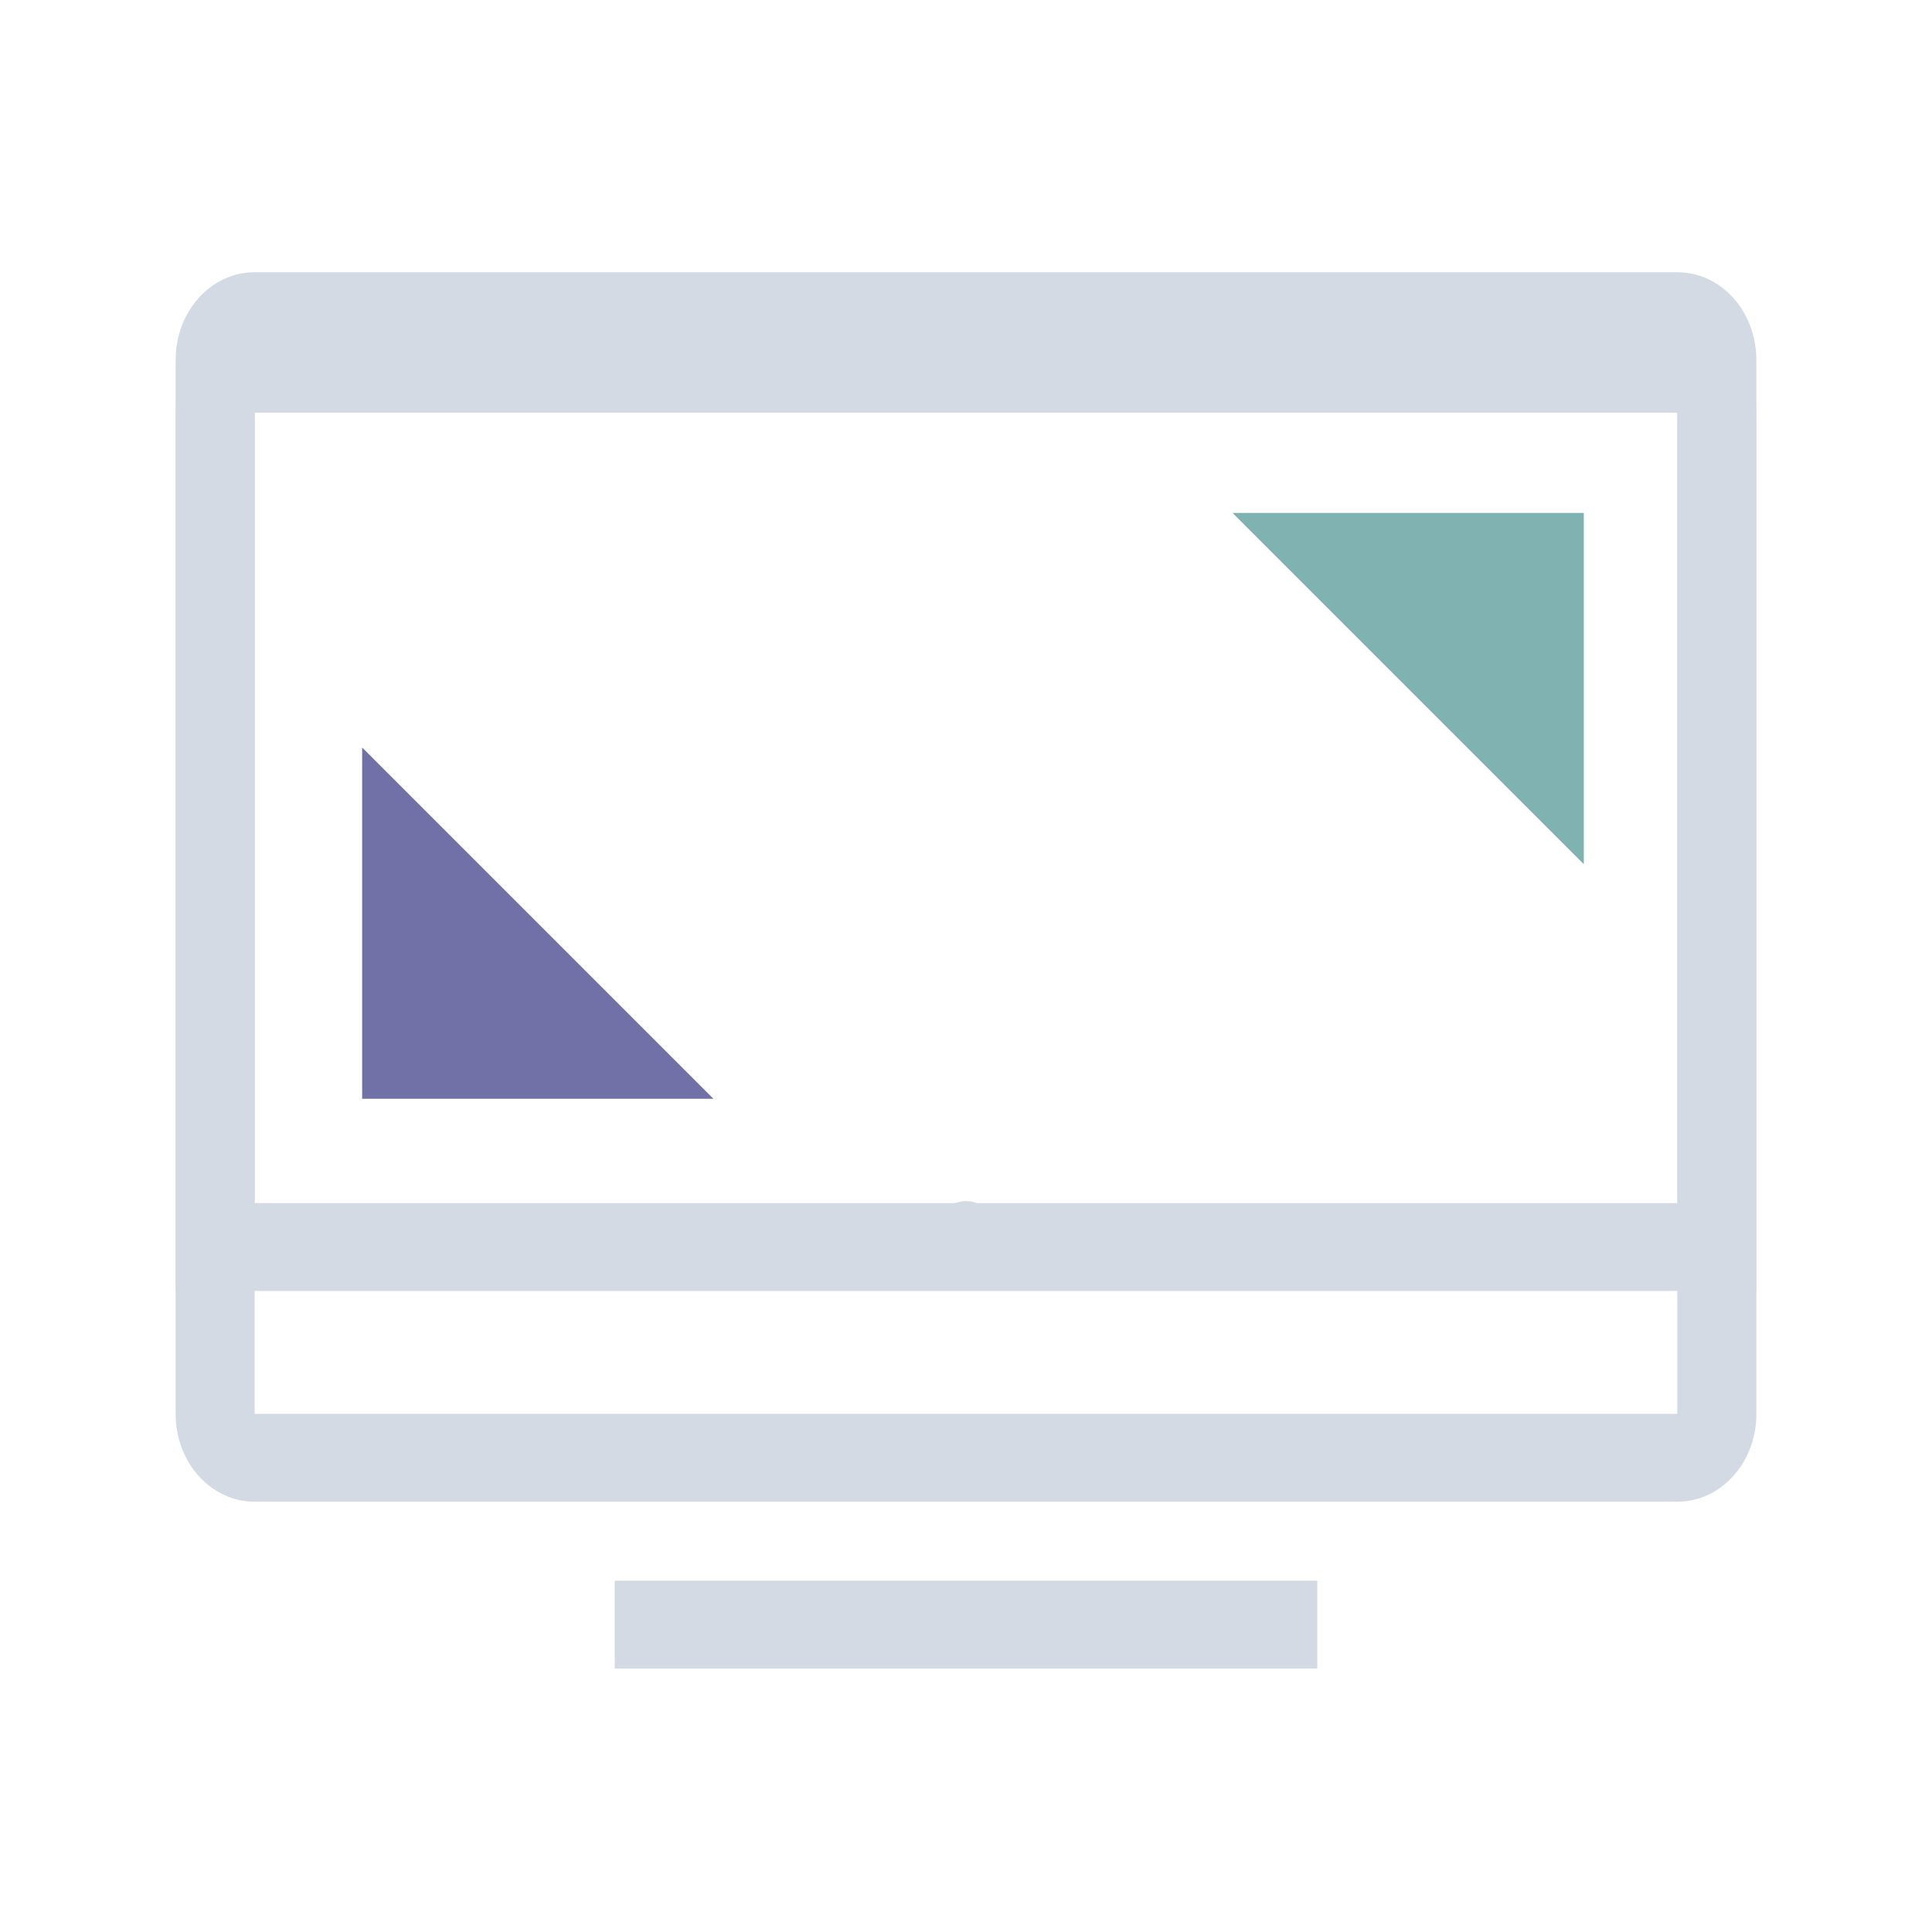 <?xml version="1.0" encoding="UTF-8" standalone="no"?>
<svg
   xmlns:dc="http://purl.org/dc/elements/1.1/"
   xmlns:cc="http://creativecommons.org/ns#"
   xmlns:rdf="http://www.w3.org/1999/02/22-rdf-syntax-ns#"
   xmlns:svg="http://www.w3.org/2000/svg"
   xmlns="http://www.w3.org/2000/svg"
   xmlns:sodipodi="http://sodipodi.sourceforge.net/DTD/sodipodi-0.dtd"
   xmlns:inkscape="http://www.inkscape.org/namespaces/inkscape"
   viewBox="0 0 22 22"
   id="svg"
   version="1.1"
   inkscape:version="1.0.1 (3bc2e813f5, 2020-09-07)"
   width="100%"
   height="100%"
   sodipodi:docname="preferences.svg">
  <defs
     id="defs81">
    <style
       id="current-color-scheme"
       type="text/css" />
    <style
       id="current-color-scheme-5"
       type="text/css" />
  </defs>
  <sodipodi:namedview
     pagecolor="#ffffff"
     bordercolor="#000000"
     borderopacity="1"
     objecttolerance="10"
     gridtolerance="10"
     guidetolerance="10"
     inkscape:pageopacity="0.10196078"
     inkscape:pageshadow="2"
     inkscape:window-width="1920"
     inkscape:window-height="1007"
     id="namedview32"
     showgrid="true"
     inkscape:zoom="11.313708"
     inkscape:cx="30.121631"
     inkscape:cy="24.281864"
     inkscape:window-x="0"
     inkscape:window-y="0"
     inkscape:window-maximized="1"
     inkscape:current-layer="svg"
     borderlayer="true"
     showguides="false"
     inkscape:guide-bbox="true"
     inkscape:snap-bbox="true"
     inkscape:snap-nodes="true"
     inkscape:snap-bbox-edge-midpoints="true"
     inkscape:snap-global="true"
     inkscape:bbox-nodes="true"
     inkscape:snap-intersection-paths="true"
     inkscape:snap-smooth-nodes="true"
     inkscape:lockguides="false"
     inkscape:document-rotation="0">
    <inkscape:grid
       type="xygrid"
       id="grid3046"
       empspacing="5"
       visible="true"
       enabled="true"
       snapvisiblegridlinesonly="true"
       color="#0000ff"
       opacity="0.039"
       empcolor="#0000ff"
       empopacity="0.078" />
    <sodipodi:guide
       orientation="0,1"
       position="23,19"
       id="guide3820"
       inkscape:locked="false" />
    <sodipodi:guide
       orientation="0,1"
       position="24,3"
       id="guide3822"
       inkscape:locked="false" />
    <sodipodi:guide
       orientation="1,0"
       position="11,10"
       id="guide3824"
       inkscape:locked="false" />
    <sodipodi:guide
       orientation="0,1"
       position="21,11"
       id="guide3826"
       inkscape:locked="false" />
  </sodipodi:namedview>
  <g
     id="preferences-desktop-display-randr">
    <path
       sodipodi:nodetypes="ssccsssccccc"
       inkscape:connector-curvature="0"
       d="M 2.9,3.7 C 2.401,3.7 2,4.146 2,4.7 v 10 h 18 v -10 c 0,-0.554 -0.401,-1 -0.9,-1 z m 0,1 h 16.2 v 9 H 2.9 Z"
       style="fill:#d3dae3;fill-opacity:1;fill-rule:evenodd;stroke-width:0.949;paint-order:fill markers stroke"
       id="path4" />
    <circle
       style="opacity:1;fill:#d3dae3;fill-opacity:1"
       cx="11"
       cy="14.01"
       r="0.333"
       id="circle6" />
    <rect
       style="opacity:1;fill:#d3dae3;fill-opacity:1"
       x="7"
       y="18"
       width="8"
       height="1"
       id="rect8" />
    <path
       sodipodi:nodetypes="sssssssssccccc"
       inkscape:connector-curvature="0"
       d="M 2.9,3.1 C 2.401,3.1 2,3.546 2,4.1 v 12 c 0,0.554 0.401,1 0.9,1 h 16.2 c 0.499,0 0.9,-0.446 0.9,-1 v -12 c 0,-0.554 -0.401,-1 -0.9,-1 z m 0,1 h 16.2 v 12 H 2.9 Z"
       style="opacity:1;fill:#d3dae3;fill-opacity:1;fill-rule:evenodd;stroke-width:0.949;paint-order:fill markers stroke"
       id="path14" />
    <rect
       x="2"
       y="4.7"
       width="18"
       height="9"
       style="opacity:0.01;fill:#dedede;fill-opacity:1;fill-rule:evenodd;paint-order:fill markers stroke"
       id="rect16" />
    <rect
       style="fill:#ffffff;fill-opacity:0;stroke:none"
       id="rect3832"
       width="22"
       height="22"
       x="0"
       y="0" />
    <path
       style="color:#dedede;fill:#7171a8;fill-opacity:1;stroke:none"
       d="m 4.124,8.512 4,4 h -4 z"
       id="rect3018"
       inkscape:connector-curvature="0"
       sodipodi:nodetypes="cccc"
       class="ColorScheme-Text" />
    <path
       class="ColorScheme-Text"
       sodipodi:nodetypes="cccc"
       inkscape:connector-curvature="0"
       id="path3028"
       d="m 18.035,9.841 -4,-4 h 4 z"
       style="color:#dedede;fill:#80b2b2;fill-opacity:1;stroke:none" />
  </g>
  <g
     id="preferences-desktop-notification"
     transform="translate(-2,39)">
    <rect
       y="1"
       x="1"
       height="22"
       width="22"
       id="rect3068"
       style="fill:#ffffff;fill-opacity:0;stroke:none" />
    <rect
       style="fill:#80b2b2;fill-opacity:1;stroke:none"
       id="rect4130-82-0"
       width="16"
       height="16"
       x="4"
       y="4"
       ry="8" />
    <path
       inkscape:connector-curvature="0"
       style="fill:#3e4e63;fill-opacity:1;stroke:none"
       d="m 11.203,7.2 -0.003,7.2 h 1.6 l 0.003,-7.2 z m 0.8,8 c -0.442,0 -0.8,0.358 -0.8,0.8 0,0.442 0.358,0.8 0.8,0.8 0.442,0 0.8,-0.358 0.8,-0.8 0,-0.442 -0.358,-0.8 -0.8,-0.8 z"
       id="rect4142-6"
       sodipodi:nodetypes="cccccsssss" />
  </g>
  <g
     transform="translate(2,0.41)"
     id="22-22-preferences-system-bluetooth">
    <rect
       y="0"
       x="66"
       height="22"
       width="22"
       id="rect4645"
       style="fill:none;stroke:none" />
    <path
       id="rect4163-9"
       d="m 76.998,3 v 0.002 7.039 l -3.293,-3.293 -0.002,0.002 C 73.347,6.394 72.707,5.754 72.707,5.754 L 72,6.461 76.545,11.002 72,15.543 72.707,16.25 c 0,0 0.64,-0.64 0.996,-0.996 h 0.002 L 77,11.961 V 19 h 1 L 82,15 78,11 82,7 78,3 Z M 78,4.416 80.586,7.002 78,9.588 Z m 0,8 2.586,2.586 L 78,17.588 Z"
       style="color:#dedede;text-decoration:none;text-decoration-line:none;display:inline;overflow:visible;visibility:visible;fill:#d3dae3;fill-opacity:1;fill-rule:nonzero;stroke:none;enable-background:accumulate"
       inkscape:connector-curvature="0"
       sodipodi:nodetypes="cccccccccccccccccccccccccccc"
       class="ColorScheme-Text" />
  </g>
  <g
     id="22-22-preferences-system-bluetooth-activated"
     transform="translate(24,0.41)">
    <rect
       style="fill:none;stroke:none"
       id="rect4674"
       width="22"
       height="22"
       x="66"
       y="0" />
    <path
       inkscape:connector-curvature="0"
       style="color:#dedede;text-decoration:none;text-decoration-line:none;display:inline;overflow:visible;visibility:visible;fill:#d3dae3;fill-opacity:1;fill-rule:nonzero;stroke:none;enable-background:accumulate"
       d="m 76.998,3 v 0.002 7.039 l -3.293,-3.293 -0.002,0.002 C 73.347,6.394 72.707,5.754 72.707,5.754 L 72,6.461 76.545,11.002 72,15.543 72.707,16.25 c 0,0 0.64,-0.64 0.996,-0.996 h 0.002 L 77,11.961 V 19 h 1 L 82,15 78,11 82,7 78,3 Z M 78,4.416 80.586,7.002 78,9.588 Z M 67,10 a 1,1 0 0 0 -1,1 1,1 0 0 0 1,1 1,1 0 0 0 1,-1 1,1 0 0 0 -1,-1 z m 4,0 a 1,1 0 0 0 -1,1 1,1 0 0 0 1,1 1,1 0 0 0 1,-1 1,1 0 0 0 -1,-1 z m 12,0 a 1,1 0 0 0 -1,1 1,1 0 0 0 1,1 1,1 0 0 0 1,-1 1,1 0 0 0 -1,-1 z m 4,0 a 1,1 0 0 0 -1,1 1,1 0 0 0 1,1 1,1 0 0 0 1,-1 1,1 0 0 0 -1,-1 z m -9,2.416 2.586,2.586 L 78,17.588 Z"
       id="path4676"
       class="ColorScheme-Text" />
  </g>
  <g
     id="22-22-preferences-system-bluetooth-inactive"
     transform="translate(-20,0.41)">
    <rect
       style="fill:none;stroke:none"
       id="rect4162"
       width="22"
       height="22"
       x="66"
       y="0" />
    <path
       sodipodi:nodetypes="cccccccccccccccccccccccccccc"
       inkscape:connector-curvature="0"
       style="color:#dedede;text-decoration:none;text-decoration-line:none;display:inline;overflow:visible;visibility:visible;opacity:0.5;fill:#d3dae3;fill-opacity:1;fill-rule:nonzero;stroke:none;enable-background:accumulate"
       d="m 76.998,3 v 0.002 7.039 l -3.293,-3.293 -0.002,0.002 C 73.347,6.394 72.707,5.754 72.707,5.754 L 72,6.461 76.545,11.002 72,15.543 72.707,16.25 c 0,0 0.64,-0.64 0.996,-0.996 h 0.002 L 77,11.961 V 19 h 1 L 82,15 78,11 82,7 78,3 Z M 78,4.416 80.586,7.002 78,9.588 Z m 0,8 2.586,2.586 L 78,17.588 Z"
       id="path4164"
       class="ColorScheme-Text" />
  </g>
  <g
     id="preferences-system-bluetooth"
     transform="translate(68,0.41)">
    <rect
       style="fill:none;stroke:none"
       id="rect4168"
       width="32"
       height="32"
       x="-5"
       y="22" />
    <path
       id="rect4331"
       d="m 11,26 v 0.41 10.588 L 5.002,31 4.297,31.705 10.59,38 4.297,44.295 5.002,45 11,39.002 V 50 h 1 0.002 L 18,44.002 V 44 43.998 L 12.002,38 18,32.002 V 32 31.998 L 12.002,26 H 12 Z M 12,27.41 16.588,32 12,36.59 Z m 0,12 L 16.588,44 12,48.59 Z"
       style="color:#dedede;fill:#d3dae3;fill-opacity:1;stroke:none"
       inkscape:connector-curvature="0"
       class="ColorScheme-Text" />
  </g>
  <g
     id="preferences-system-bluetooth-activated"
     transform="translate(68,0.41)">
    <rect
       y="22"
       x="27"
       height="32"
       width="32"
       id="rect4422"
       style="fill:none;stroke:none" />
    <path
       id="path4424"
       d="m 43,26 v 0.41 10.588 L 37.002,31 36.297,31.705 42.59,38 36.297,44.295 37.002,45 43,39.002 V 50 h 1 0.002 L 50,44.002 V 44 43.998 L 44.002,38 50,32.002 V 32 31.998 L 44.002,26 H 44 Z M 44,27.41 48.588,32 44,36.59 Z M 30,37 a 1,1 0 0 0 -1,1 1,1 0 0 0 1,1 1,1 0 0 0 1,-1 1,1 0 0 0 -1,-1 z m 6,0 a 1,1 0 0 0 -1,1 1,1 0 0 0 1,1 1,1 0 0 0 1,-1 1,1 0 0 0 -1,-1 z m 14,0 a 1,1 0 0 0 -1,1 1,1 0 0 0 1,1 1,1 0 0 0 1,-1 1,1 0 0 0 -1,-1 z m 6,0 a 1,1 0 0 0 -1,1 1,1 0 0 0 1,1 1,1 0 0 0 1,-1 1,1 0 0 0 -1,-1 z M 44,39.41 48.588,44 44,48.59 Z"
       style="color:#dedede;fill:#d3dae3;fill-opacity:1;stroke:none"
       inkscape:connector-curvature="0"
       class="ColorScheme-Text" />
  </g>
  <g
     id="preferences-system-bluetooth-inactive"
     transform="translate(68,0.41)">
    <rect
       style="fill:none;stroke:none"
       id="rect4426"
       width="32"
       height="32"
       x="-37"
       y="22" />
    <path
       id="path4428"
       d="m -21,26 v 0.41 10.588 L -26.998,31 -27.703,31.705 -21.41,38 -27.703,44.295 -26.998,45 -21,39.002 V 50 h 1 0.002 L -14,44.002 v -0.002 -0.002 L -19.998,38 -14,32.002 V 32 31.998 L -19.998,26 H -20 Z m 1,1.41 L -15.412,32 -20,36.59 Z m 0,12 L -15.412,44 -20,48.59 Z"
       style="color:#dedede;opacity:0.5;fill:#d3dae3;fill-opacity:1;stroke:none"
       inkscape:connector-curvature="0"
       class="ColorScheme-Text" />
  </g>
  <g
     id="preferences-system-bluetooth-battery"
     transform="translate(68,32.41)">
    <rect
       style="fill:none;stroke:none"
       id="rect4168-3"
       width="32"
       height="32"
       x="-5"
       y="22" />
    <path
       id="rect4331-5"
       d="m 11,26 v 0.41 10.588 L 5.002,31 4.297,31.705 10.59,38 4.297,44.295 5.002,45 11,39.002 V 50 h 1 0.002 L 18,44.002 V 44 43.998 L 12.002,38 18,32.002 V 32 31.998 L 12.002,26 H 12 Z M 12,27.41 16.588,32 12,36.59 Z m 0,12 L 16.588,44 12,48.59 Z"
       style="color:#dedede;fill:#d3dae3;fill-opacity:1;stroke:none"
       inkscape:connector-curvature="0"
       class="ColorScheme-Text" />
  </g>
</svg>
